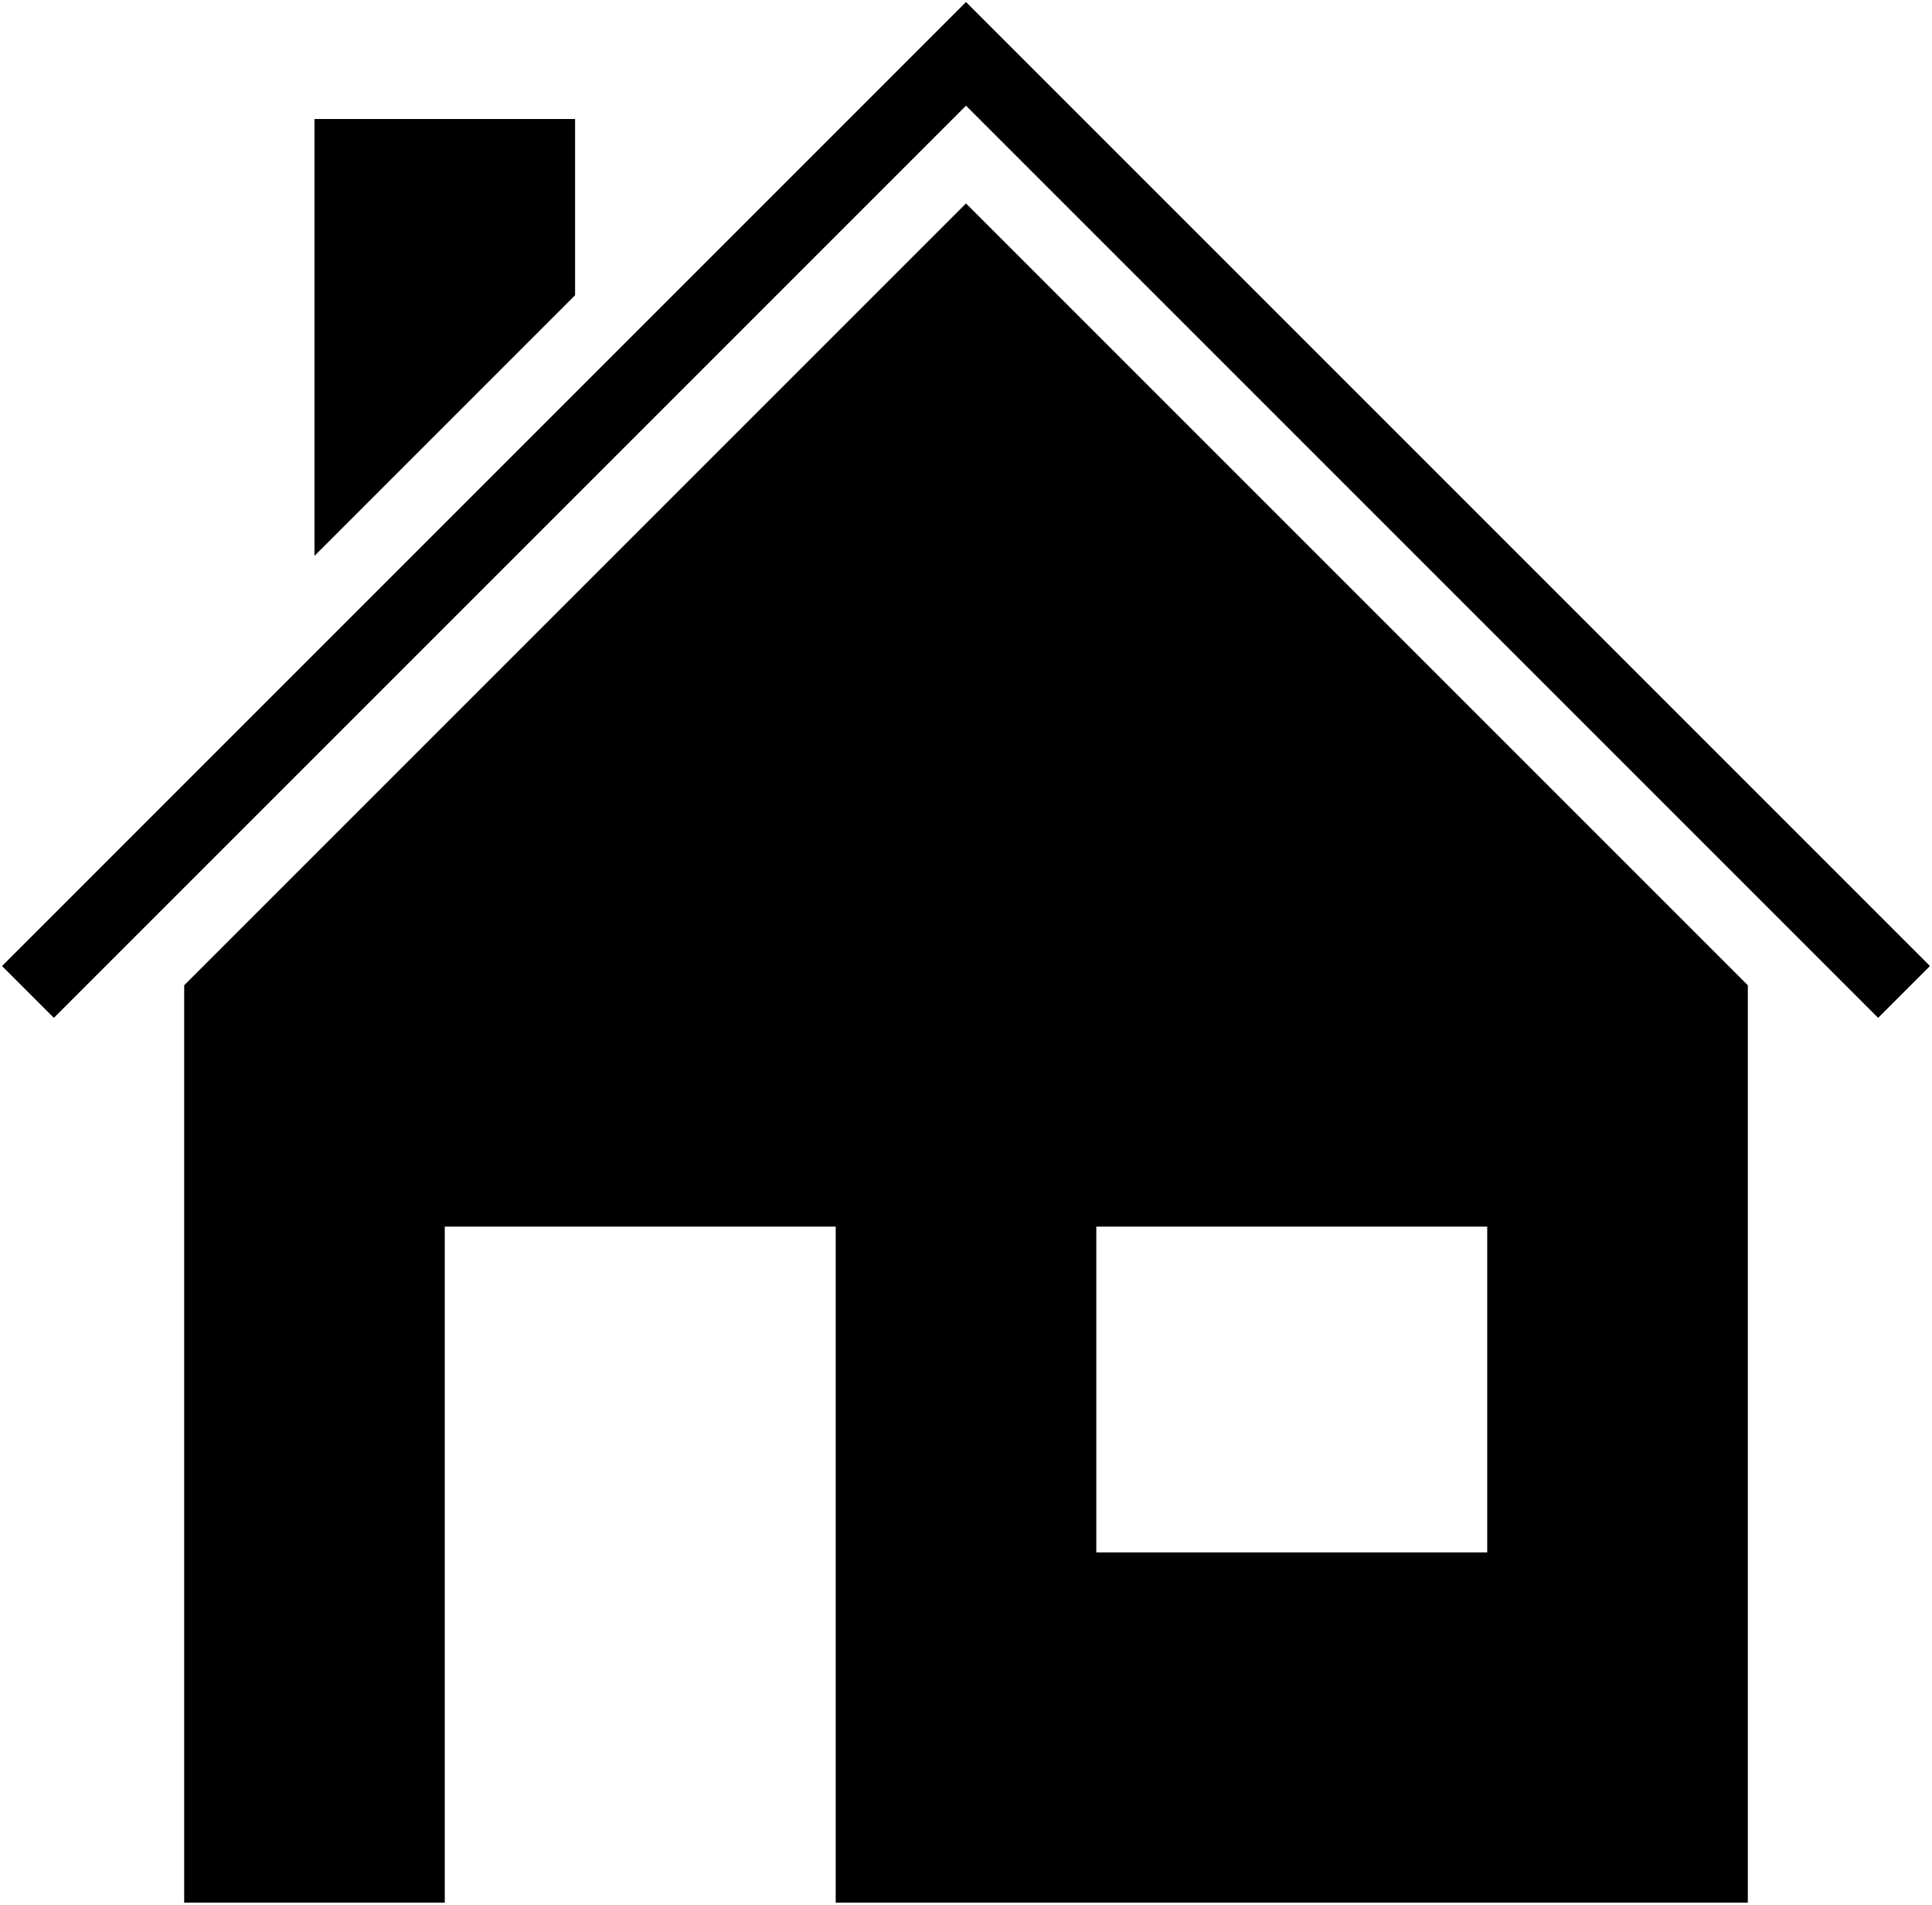 <svg xmlns="http://www.w3.org/2000/svg" viewBox="18.77 18.77 474.46 467.73"><g class="" transform="translate(0,0)" style=""><path d="M256 19.27L25.637 249.638 19.27 256 32 268.73l6.363-6.367L256 44.727l217.637 217.636L480 268.73 492.73 256l-6.367-6.363zM96 48v107.273l64-64.002V48zm160 20.727l-192 192V486h64V320h96v166h224V260.727zM288 320h96v80h-96z" fill="#000000" fill-opacity="1"/></g></svg>